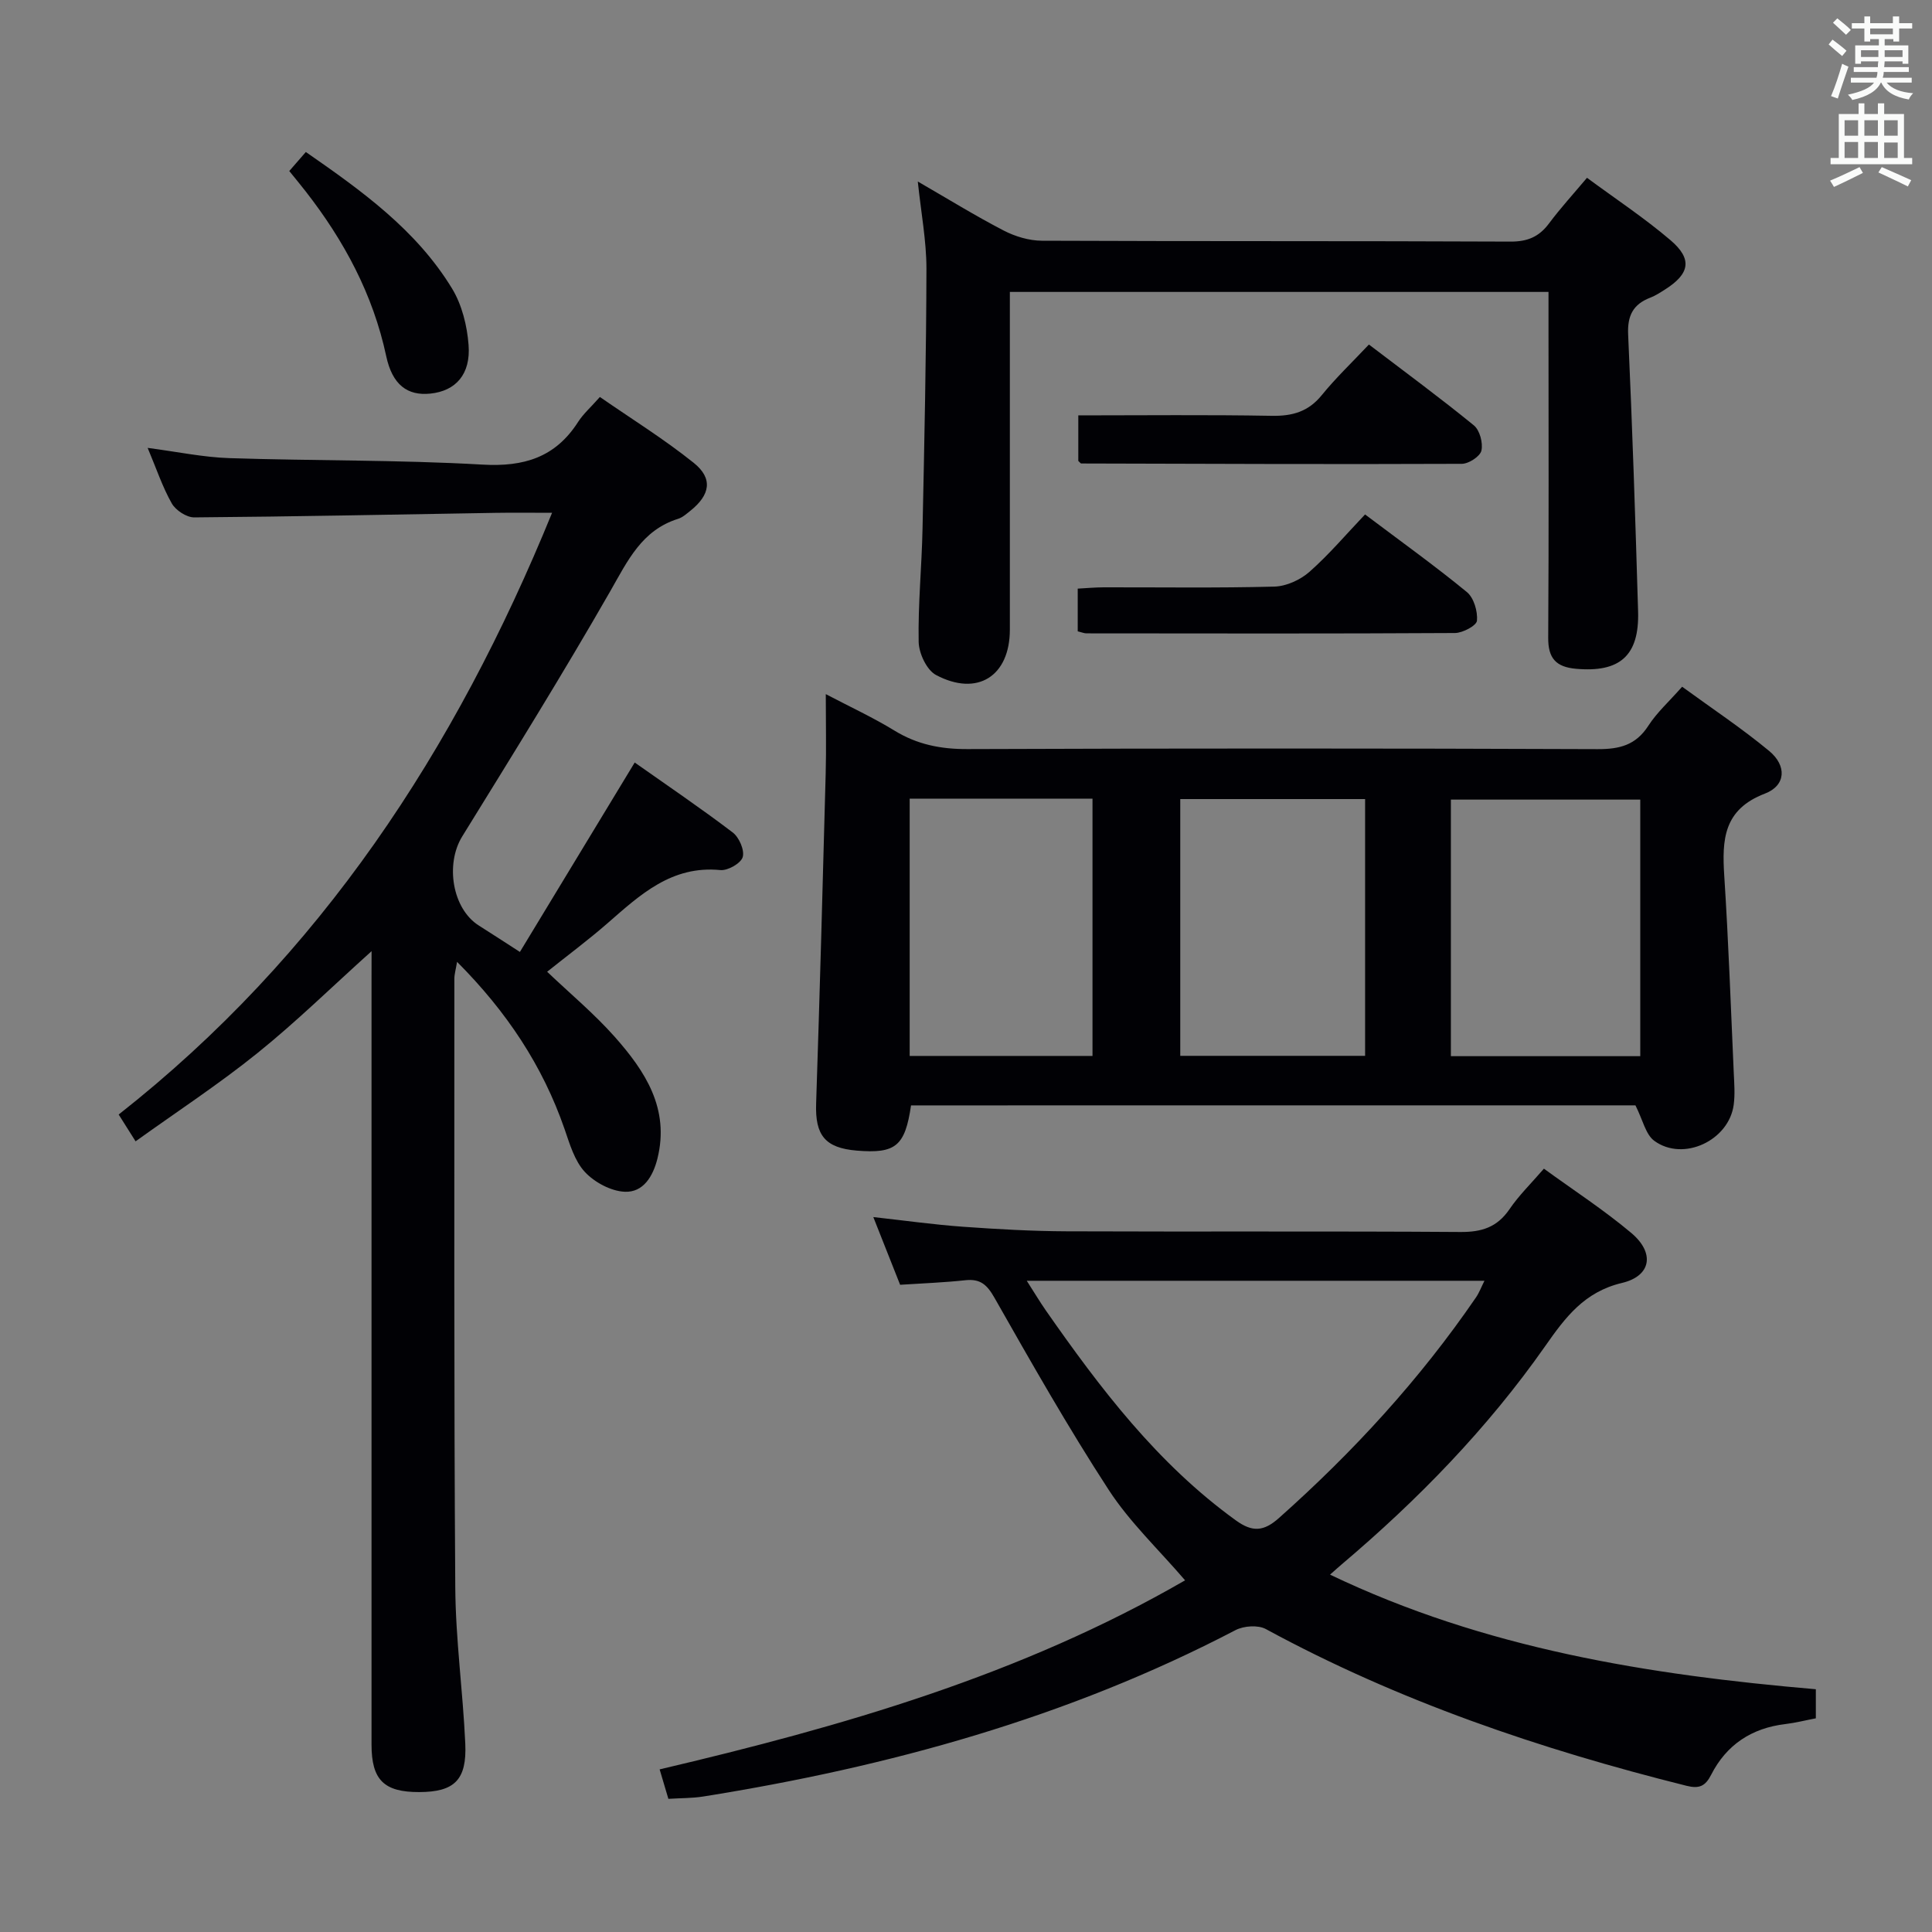 <svg enable-background="new 0 0 400 400" viewBox="0 0 400 400" xmlns="http://www.w3.org/2000/svg"><rect x="0" y="0" width="400" height="400" fill="#808080" stroke="none"/><g fill="#010105"><path d="m76.93 196.93c-8.3 7.47-15.65 14.68-23.63 21.1-7.98 6.43-16.59 12.07-25.23 18.27-1.43-2.27-2.37-3.76-3.5-5.55 41.77-32.84 69.67-75.4 89.73-124.58-4.44 0-8.06-.05-11.68.01-20.8.34-41.6.78-62.41.94-1.59.01-3.84-1.47-4.65-2.9-1.93-3.41-3.18-7.2-4.99-11.49 6.12.8 11.49 1.94 16.9 2.12 17.47.57 34.97.34 52.4 1.34 8.63.5 15.13-1.5 19.83-8.85 1.06-1.65 2.6-3 4.5-5.15 6.52 4.52 13.27 8.7 19.43 13.64 4.03 3.23 3.42 6.64-.72 9.94-.78.62-1.58 1.35-2.5 1.64-7.55 2.36-10.46 8.7-14.06 14.99-9.83 17.15-20.26 33.95-30.65 50.77-3.54 5.73-2.07 14.98 3.45 18.46 2.52 1.59 5.01 3.22 8.49 5.46 7.85-12.95 15.64-25.8 23.77-39.22 6.66 4.7 13.62 9.41 20.3 14.49 1.32 1 2.48 3.68 2.06 5.09-.38 1.29-3.09 2.84-4.62 2.69-10.09-.99-16.6 5.1-23.36 11-4 3.49-8.27 6.66-12.51 10.05 4.78 4.55 9.75 8.69 14 13.48 6.28 7.09 11.4 14.84 8.84 25.18-.92 3.71-2.94 7.06-6.77 6.89-2.86-.12-6.26-1.95-8.26-4.1-2.13-2.29-3.13-5.77-4.2-8.87-4.54-13.13-12-24.34-22.26-34.63-.25 1.54-.56 2.54-.56 3.54.01 41.99-.1 83.98.19 125.96.07 10.78 1.58 21.54 2.07 32.33.35 7.57-2.26 10.04-9.53 10.06-7.32.02-9.88-2.52-9.88-9.85 0-52.65 0-105.3 0-157.96.01-1.83.01-3.64.01-6.29z"/><path d="m188.62 228.86c-1.24 8.43-3.18 10.03-11.25 9.36-6.56-.55-8.62-3.19-8.4-9.72.76-22.78 1.37-45.57 1.98-68.36.14-5.16.02-10.32.02-16.43 5.07 2.66 9.79 4.84 14.2 7.54 4.72 2.9 9.6 3.86 15.13 3.84 43.49-.16 86.99-.16 130.48.01 4.56.02 7.91-.84 10.49-4.84 1.77-2.75 4.29-5.01 7-8.08 6.11 4.46 12.32 8.58 18.02 13.3 3.68 3.05 3.48 7.16-.89 8.83-8.6 3.29-8.89 9.56-8.41 17.03.88 13.61 1.36 27.24 1.97 40.86.1 2.16.27 4.36-.01 6.49-.95 7.41-10.42 11.9-16.44 7.51-1.8-1.31-2.37-4.31-3.91-7.35-49.28.01-99.63.01-149.98.01zm111.77-10.19h39.21c0-17.9 0-35.46 0-53.12-13.22 0-26.11 0-39.21 0zm-56.03-53.23v53.16h38.27c0-17.96 0-35.52 0-53.16-12.95 0-25.52 0-38.27 0zm-56.02-.09v53.27h37.85c0-17.96 0-35.53 0-53.27-12.69 0-24.98 0-37.85 0z"/><path d="m319.65 241.96c6.14 4.47 12.42 8.54 18.1 13.32 4.89 4.12 4.15 8.89-1.94 10.34-7.81 1.85-11.75 7.16-15.9 13.09-11.92 17-26.3 31.78-42.13 45.18-.62.52-1.22 1.07-2.41 2.12 32.06 15.35 65.96 20.75 100.58 23.73v6.02c-2.15.41-4.22.94-6.31 1.19-6.97.83-12.2 4.27-15.37 10.51-1.21 2.37-2.48 2.92-5.09 2.27-30.25-7.56-59.59-17.5-87.1-32.45-1.61-.88-4.57-.67-6.28.22-34.68 18.11-71.8 28.32-110.21 34.45-2.28.36-4.62.32-7.21.48-.57-1.93-1.12-3.78-1.81-6.1 37.88-8.9 74.8-19.51 108.79-39.14-5.49-6.4-11.46-12.03-15.81-18.72-8.41-12.92-16.03-26.36-23.65-39.77-1.55-2.73-2.94-3.98-6.05-3.64-4.43.48-8.9.64-13.49.94-1.82-4.59-3.58-9.03-5.55-14.02 6.57.73 12.6 1.58 18.65 2.01 7.13.51 14.28.91 21.43.94 27.16.11 54.33-.05 81.49.14 4.39.03 7.57-.98 10.11-4.67 1.96-2.89 4.49-5.35 7.16-8.44zm-107.07 23.21c1.63 2.54 2.72 4.38 3.94 6.13 11.27 16.15 23.12 31.75 39.34 43.47 3.45 2.5 5.79 2.31 8.93-.48 15.37-13.67 29.17-28.69 40.8-45.68.67-.98 1.09-2.13 1.75-3.44-31.71 0-62.81 0-94.76 0z"/><path d="m190.02 37.58c6.27 3.62 11.9 7.1 17.76 10.14 2.39 1.24 5.28 2.11 7.95 2.12 32.32.14 64.65.03 96.97.18 3.54.02 5.93-.98 8-3.75 2.38-3.19 5.08-6.14 7.87-9.46 5.89 4.35 11.87 8.3 17.29 12.92 4.59 3.92 3.99 6.95-1.12 10.2-.98.62-1.98 1.28-3.05 1.69-3.56 1.37-4.78 3.7-4.6 7.64.87 19.11 1.5 38.22 2.06 57.34.27 9.19-3.81 12.69-12.91 11.86-4.12-.38-5.73-2.21-5.7-6.41.14-21.83.06-43.65.06-65.48 0-1.95 0-3.91 0-6.13-37.37 0-74.1 0-111.52 0v5.46c0 21.49.01 42.99 0 64.48-.01 9.6-6.71 13.92-15.29 9.37-1.92-1.02-3.54-4.47-3.59-6.84-.15-7.8.64-15.61.8-23.43.38-17.97.77-35.94.81-53.91-.01-5.74-1.11-11.49-1.79-17.99z"/><path d="m223.25 95.43c0-2.84 0-5.9 0-9.43 13.5 0 26.76-.15 40.02.09 4.29.08 7.59-.84 10.38-4.27 2.93-3.6 6.31-6.82 9.77-10.49 7.6 5.79 14.81 11.09 21.73 16.74 1.22 1 1.92 3.64 1.56 5.23-.27 1.19-2.62 2.72-4.05 2.73-26.26.11-52.53 0-78.8-.07-.13 0-.25-.2-.61-.53z"/><path d="m223.13 130.71c0-2.99 0-5.62 0-8.84 1.83-.1 3.57-.26 5.31-.27 11.8-.02 23.61.16 35.4-.15 2.48-.07 5.38-1.39 7.27-3.06 4.08-3.6 7.63-7.81 11.51-11.88 7.45 5.61 14.44 10.62 21.08 16.07 1.44 1.18 2.26 3.98 2.09 5.93-.09 1.01-2.95 2.54-4.56 2.55-25.43.15-50.87.09-76.3.07-.46 0-.92-.21-1.8-.42z"/><path d="m59.89 35.41c1.17-1.34 2.13-2.45 3.43-3.94 11.57 8.03 22.89 16.13 30.28 28.28 2.04 3.36 3.11 7.68 3.41 11.65.48 6.11-2.68 9.55-7.9 10.09-4.78.5-7.89-1.85-9.15-7.76-2.73-12.78-8.72-23.9-16.67-34.1-1.01-1.3-2.06-2.57-3.4-4.22z"/></g><path d="m378.6 9.2.8-1c.9.7 1.9 1.4 2.9 2.3l-.9 1.1c-1.1-.9-2-1.7-2.8-2.4zm.5 10.7c.9-2.1 1.6-4.3 2.3-6.7.4.2.8.4 1.3.6-.7 2.1-1.5 4.3-2.2 6.6zm.4-15.2.9-.9c1 .8 2 1.6 2.8 2.4l-1 1c-1-.9-1.9-1.8-2.7-2.5zm12.5-1.3h1.2v1.4h2.7v1.1h-2.7v2.7h-1.2v-.5h-1.8v1.3h4.9v3.8h-1.2v-.5h-3.7c0 .4-.1.9-.1 1.2h5.1v1h-5.2c0 .5-.1.9-.2 1.2h6v1h-5.2c1.1 1.3 2.9 2 5.5 2.2-.4.4-.7.8-.9 1.3-2.9-.5-4.8-1.6-5.7-3.5h-.1c-.8 1.7-2.7 2.9-5.9 3.6-.2-.4-.6-.8-.9-1.1 2.8-.6 4.6-1.4 5.4-2.5h-4.8v-1h5.3c.1-.3.2-.7.2-1.2h-4.9v-1h5c0-.4 0-.8.1-1.2h-3.6v.5h-1.2v-3.8h4.9v-1.3h-1.8v.5h-1.2v-2.7h-2.6v-1.1h2.6v-1.4h1.2v1.4h4.7v-1.4zm-6.7 8.4h3.6c0-.4 0-.9 0-1.4h-3.6zm1.9-4.7h4.7v-1.2h-4.7zm6.7 3.3h-3.7v1.4h3.7z" fill="#fafbfa"/><path d="m384.7 21.4h1.3v2.2h2.8v-2.2h1.3v2.2h4.1v9.1h1.7v1.3h-16.9v-1.3h1.7v-9.1h4.1v-2.2zm.3 13.2.7 1.2c-1.8.9-3.8 1.9-6 2.9-.2-.4-.5-.8-.8-1.3 2.4-1 4.4-2 6.1-2.8zm-3.1-6.5h2.8v-3.2h-2.8zm0 4.6h2.8v-3.3h-2.8zm4.1-4.6h2.8v-3.2h-2.8zm0 4.6h2.8v-3.3h-2.8zm3.6 1.9c2.1.9 4.1 1.8 6.1 2.7l-.7 1.3c-2.2-1.1-4.2-2-6.1-2.9zm3.3-9.7h-2.8v3.2h2.8zm-2.8 7.8h2.8v-3.2h-2.8z" fill="#fafbfa"/></svg>